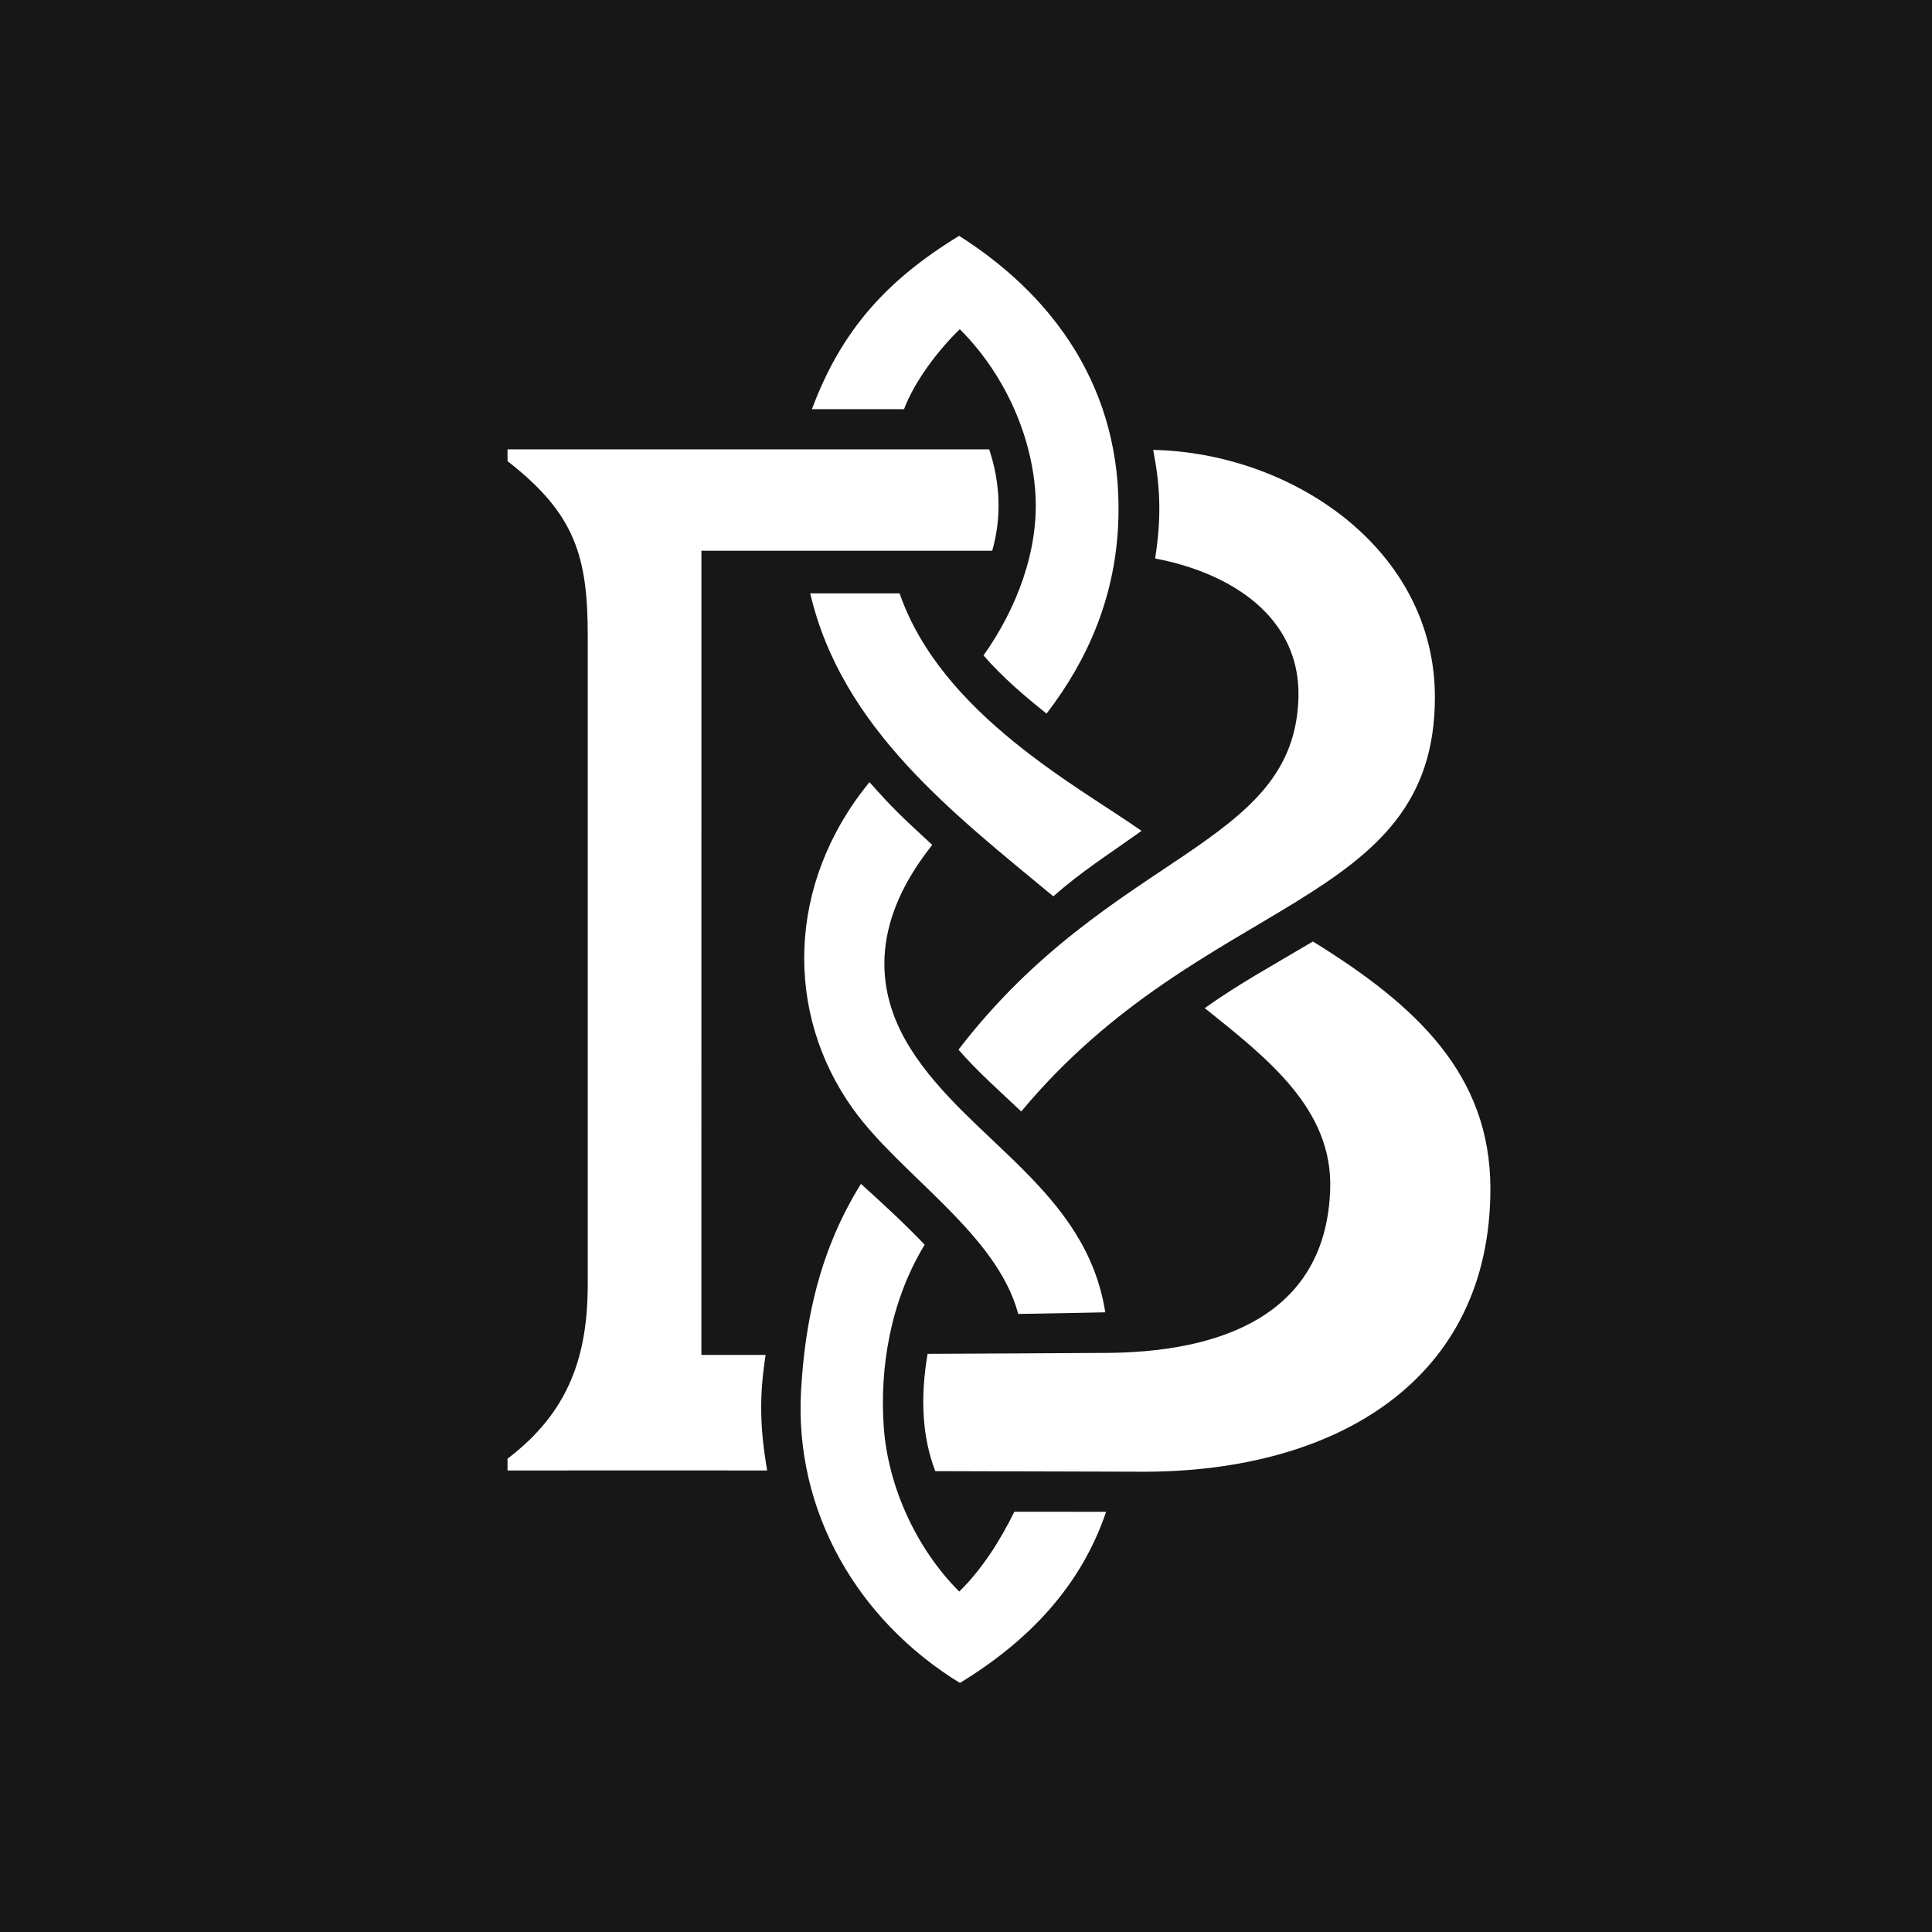 <svg width="1024" height="1024" viewBox="0 0 1024 1024" fill="none" xmlns="http://www.w3.org/2000/svg">
<rect width="1024" height="1024" fill="#171717"/>
<path d="M539.681 696.414C528.339 653.751 477.297 622.884 452.145 587.814C415.799 537.137 416.823 468.303 460.839 414.562C473.635 428.893 476.708 431.72 494.107 447.83C463.819 485.851 461.481 522.417 482.666 555.915C513.484 604.645 575.678 630.626 585.815 695.55C585.815 695.55 562.783 696.062 539.681 696.414Z" fill="white"/>
<path d="M638.533 534.327C671.801 560.942 706.293 587.769 705.034 630.028C703.183 692.176 654.731 716.019 588.886 717.047C580.943 717.17 491.641 717.558 491.641 717.558C487.63 741.195 488.824 761.777 495.725 779.731C495.725 779.731 606.471 780.041 606.192 780.041C707.889 780.041 789.939 731.742 789.939 630.028C789.939 569.471 750.621 532.792 695.856 499.012C674.36 511.807 656.446 521.532 638.533 534.327Z" fill="white"/>
<path d="M541.287 589.092C530.976 579.426 517.232 567.084 508.019 556.336C588.978 450.901 686.227 449.366 688.209 369.541C689.26 327.228 652.826 303.713 612.233 296.005C615.829 273.396 614.802 256.953 611.205 238.455C684.684 239.997 760.525 290.867 760.525 369.541C760.525 481.61 637.981 473.105 541.287 589.092Z" fill="white"/>
<path d="M405.796 718.134H371.746L371.768 291.899C371.768 291.899 475.276 291.899 525.904 291.899C531.042 273.914 530.082 255.477 524.282 238.158H269V244.424C304.969 272.369 311.524 295.041 311.524 337.212V680.378C311.524 718.257 301.886 748.184 269 773.131V779.397C269 779.397 364.271 779.293 406.617 779.396C402.75 756.841 402.367 740.086 405.796 718.134Z" fill="white"/>
<path d="M508.715 174.475C531.372 197.061 546.556 229.06 548.75 261.027C550.836 291.363 538.921 322.594 521.283 347.389C531.329 358.989 543.368 369.198 554.683 378.22C576.948 349.335 590.421 316.778 592.544 280.178C596.443 212.944 563.807 160.188 508.362 125C469.561 148.692 445.749 175.499 430.333 216.874C446.476 216.874 462.899 216.839 479.148 216.874C484.8 201.973 497.221 185.63 508.715 174.475Z" fill="white"/>
<path d="M537.662 801.18C530.334 816.154 520.386 831.937 508.421 843.548C485.765 820.963 470.581 787.94 468.386 755.973C466.301 725.637 471.607 690.04 490.105 659.723C478.333 647.439 467.585 637.715 456.325 627.478C434.23 662.933 426.715 700.222 424.592 736.822C420.86 801.18 454.734 858.859 508.775 892C544.777 870.016 572.708 841.218 586.267 801.286C570.124 801.286 553.981 801.286 537.733 801.251L537.662 801.18Z" fill="white"/>
<path d="M605.039 440.395C572.436 417.311 499.015 378.767 476.809 314.504H429.436C446.05 385.719 504.794 430.763 558.28 475.073C573.181 461.976 585.513 454.268 605.039 440.395Z" fill="white"/>
</svg>

